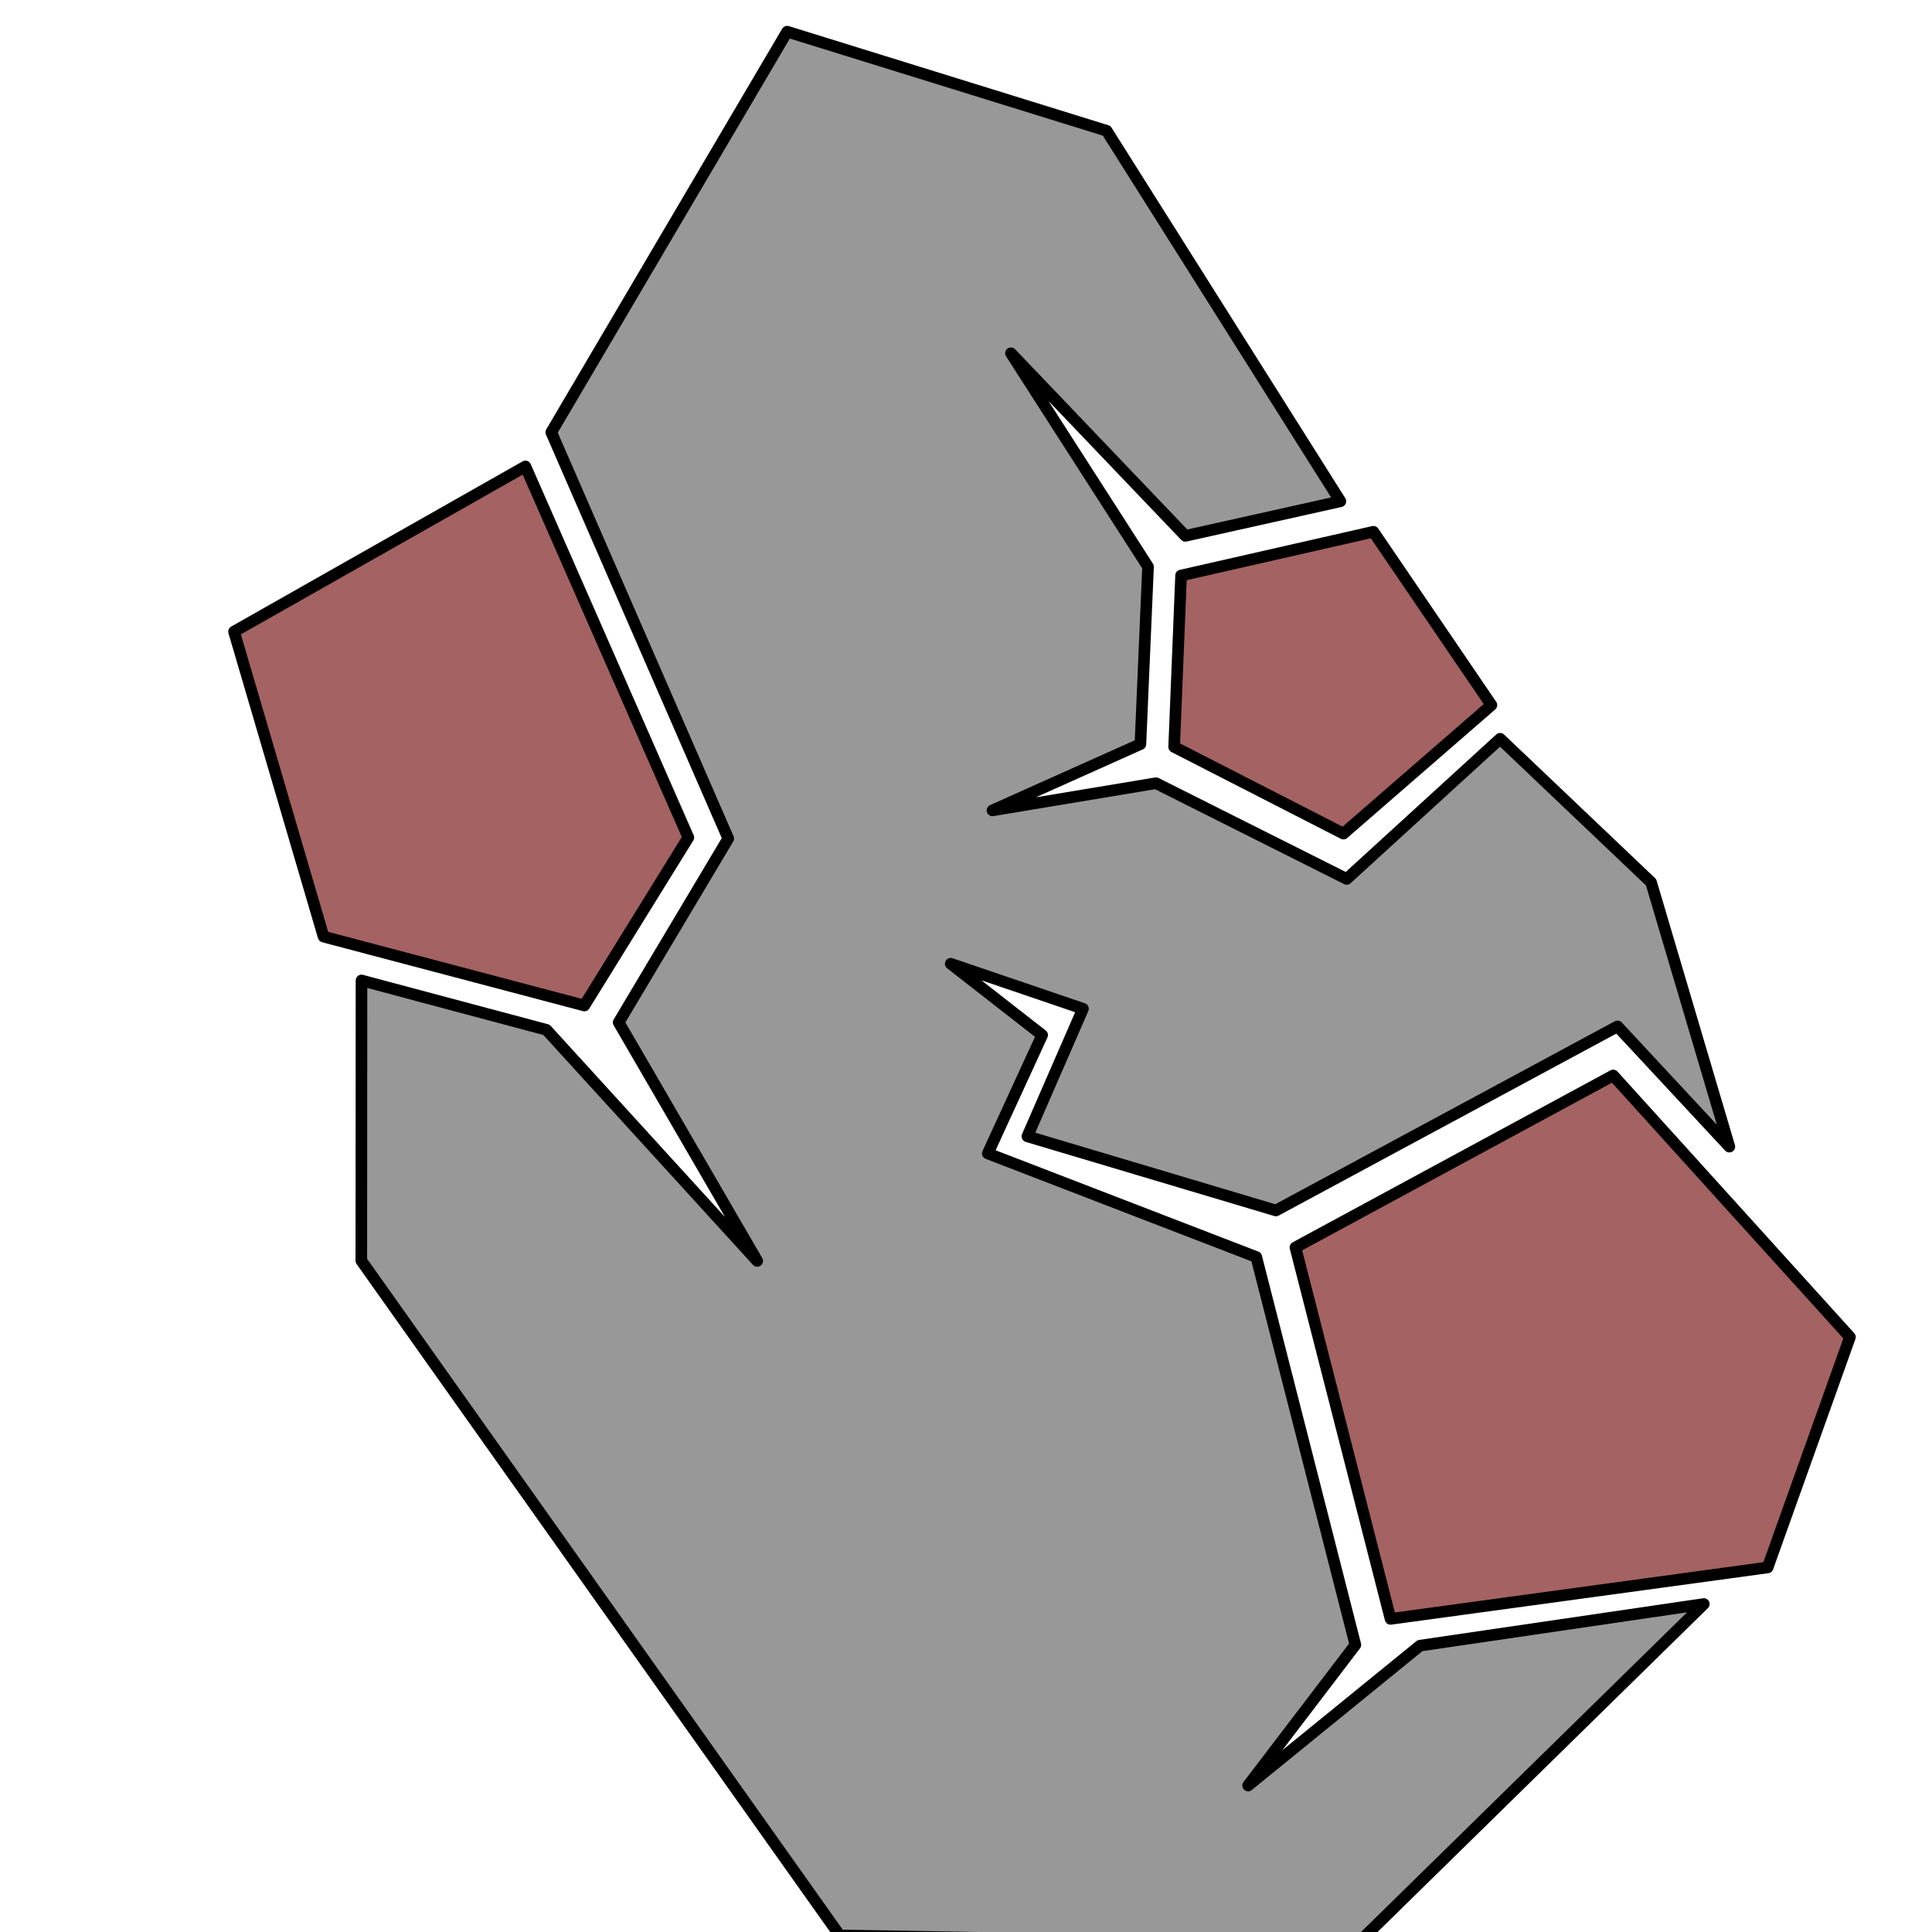 <svg width="100px" height="100px" viewBox="0 0 100 100" version="1.1" xmlns="http://www.w3.org/2000/svg" xmlns:xlink="http://www.w3.org/1999/xlink" xml:space="preserve" xmlns:serif="http://www.serif.com/" style="fill-rule:evenodd;clip-rule:evenodd;stroke-linejoin:round;stroke-miterlimit:1.414;"><path d="M70.221,100.639l-26.758,-0.462l-24.761,-34.924l0.009,-14.505l9.573,2.555l10.91,11.964l-7.172,-12.348l5.672,-9.517l-9.16,-21.028l12.209,-20.735l16.536,5.129l12.1,19.179l-8.025,1.789l-9.027,-9.452l7.096,11.053l-0.396,9.178l-7.658,3.431l8.465,-1.408l9.871,4.955l7.941,-7.254l7.814,7.429l4.051,13.682l-5.789,-6.225l-17.682,9.529l-12.862,-3.837l2.877,-6.604l-6.846,-2.331l4.733,3.692l-2.814,6.128l13.897,5.36l5.129,20.076l-5.552,7.28l8.898,-7.24l14.69,-2.155l-17.968,17.616l-0.001,0Z" style="fill:#989898;fill-rule:nonzero;stroke:#000;stroke-width:0.6px;"/><path d="M71.974,83.794l-4.923,-19.228l16.447,-8.901l12.255,13.542l-4.261,11.924l-19.518,2.663Zm-41.728,-31.749l-13.499,-3.565l-4.634,-15.788l15.082,-8.549l8.433,19.205l-5.382,8.697l0,0Zm39.29,-8.897l-8.763,-4.488l0.359,-8.872l9.955,-2.264l6.108,8.971l-7.659,6.652l0,0.001Z" style="fill:#a46262;fill-rule:nonzero;stroke:#000;stroke-width:0.6px;"/></svg>